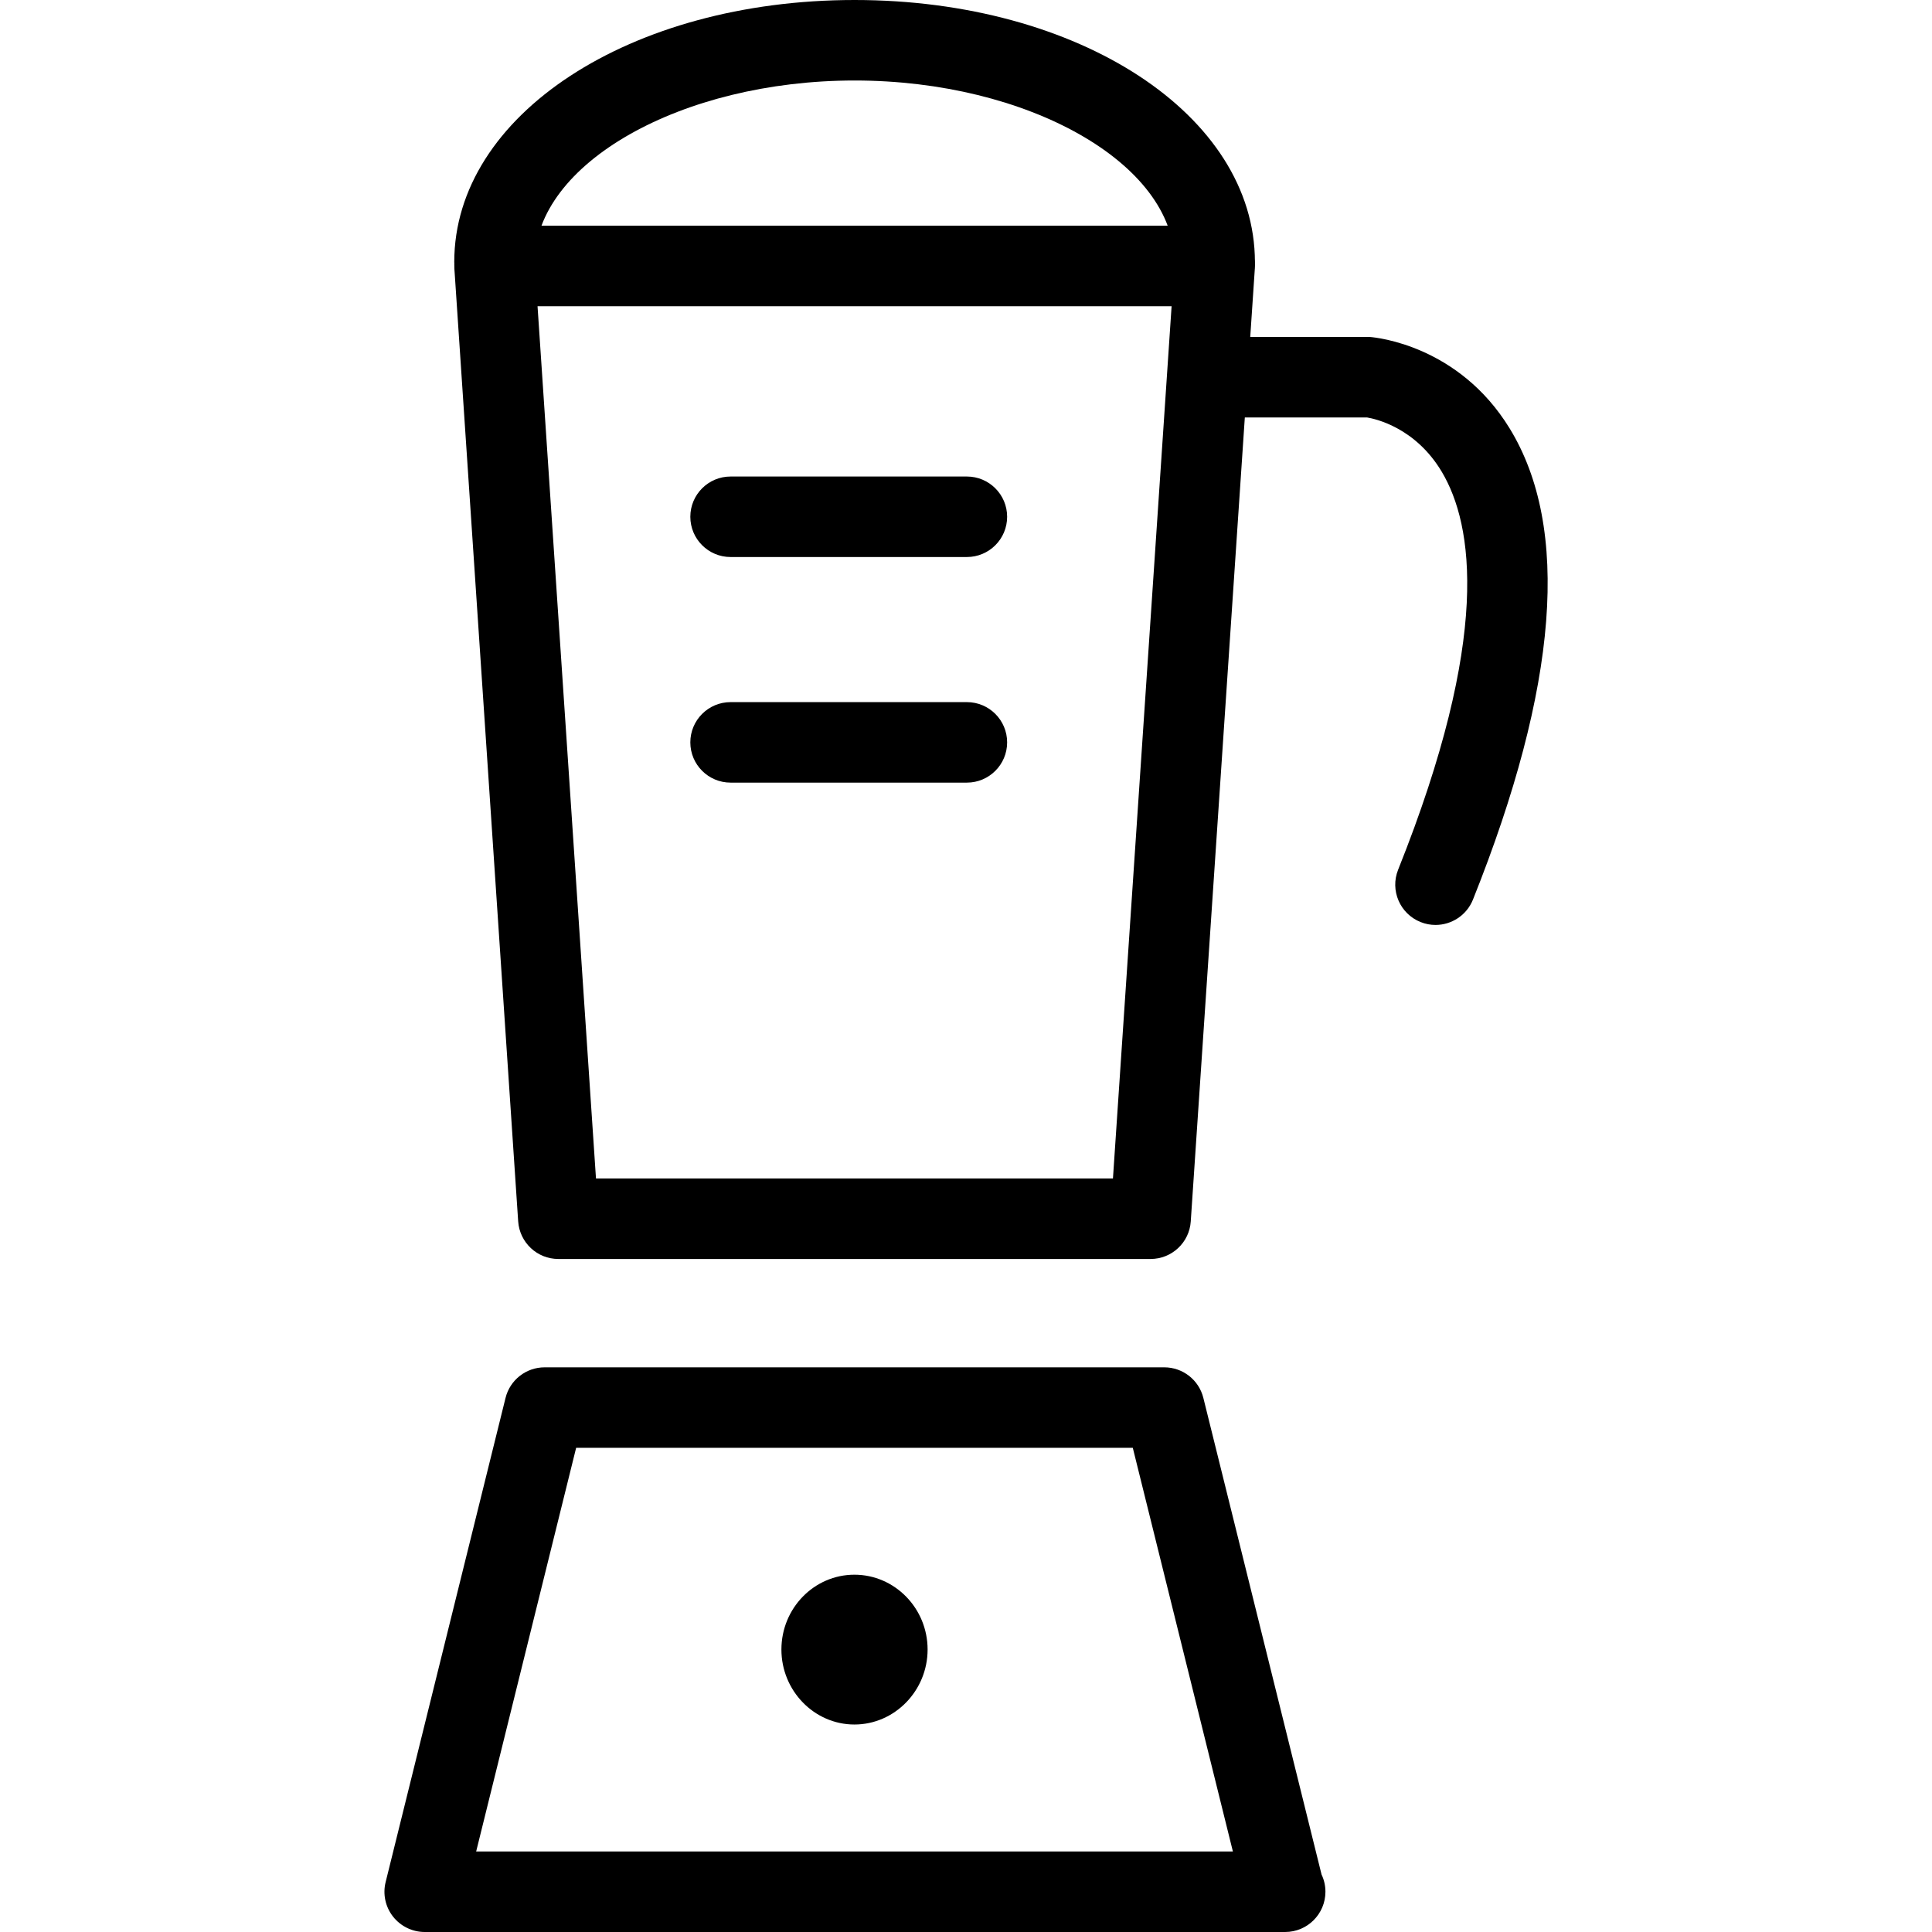 <?xml version="1.0" encoding="utf-8"?>
<!-- Generator: Adobe Illustrator 16.0.0, SVG Export Plug-In . SVG Version: 6.00 Build 0)  -->
<!DOCTYPE svg PUBLIC "-//W3C//DTD SVG 1.1//EN" "http://www.w3.org/Graphics/SVG/1.1/DTD/svg11.dtd">
<svg version="1.1" id="Layer_1" xmlns="http://www.w3.org/2000/svg" xmlns:xlink="http://www.w3.org/1999/xlink" x="0px" y="0px"
	 width="48px" height="48px" viewBox="0 0 48 48" enable-background="new 0 0 48 48" xml:space="preserve">
<g>
	<path d="M23.046,40.982c0,1.024-0.819,1.863-1.818,1.863s-1.814-0.839-1.814-1.863c0-1.027,0.814-1.859,1.814-1.859
		S23.046,39.955,23.046,40.982z"/>
	<path d="M28.586,31.279H13.872c-0.526,0-0.962-0.408-0.998-0.934L11.289,6.675c-0.019-0.276,0.078-0.548,0.267-0.75
		s0.454-0.317,0.73-0.317h17.892c0.277,0,0.541,0.115,0.73,0.317s0.286,0.474,0.268,0.75l-1.592,23.672
		C29.549,30.871,29.112,31.279,28.586,31.279z M14.807,29.279h12.844l1.457-21.671H13.355L14.807,29.279z"/>
	<path d="M31.929,48c-0.005,0-0.013,0-0.02,0H10.552c-0.308,0-0.598-0.142-0.788-0.384s-0.257-0.558-0.183-0.856l2.979-12.029
		c0.11-0.446,0.511-0.76,0.971-0.76h15.395c0.46,0,0.86,0.313,0.971,0.76l2.937,11.842c0.062,0.13,0.096,0.274,0.096,0.428
		C32.929,47.553,32.481,48,31.929,48z M11.83,46h18.801l-2.487-10.029h-13.83L11.83,46z"/>
	<path d="M30.178,7.509c-0.553,0-1-0.448-1-1C29.178,4.065,25.539,2,21.232,2s-7.946,2.065-7.946,4.509c0,0.552-0.448,1-1,1
		s-1-0.448-1-1c0-3.65,4.369-6.509,9.946-6.509c5.577,0,9.946,2.859,9.946,6.509C31.178,7.061,30.73,7.509,30.178,7.509z"/>
	<path d="M35.665,22.98c-0.124,0-0.25-0.023-0.371-0.072c-0.513-0.205-0.763-0.787-0.558-1.3c2.315-5.787,1.868-8.569,1.086-9.884
		c-0.655-1.101-1.651-1.318-1.857-1.352h-3.787c-0.553,0-1-0.448-1-1s0.447-1,1-1h3.854c0.176,0.012,2.214,0.217,3.472,2.267
		c1.517,2.471,1.211,6.412-0.909,11.712C36.438,22.742,36.062,22.98,35.665,22.98z"/>
	<path d="M24.022,13.839h-5.871c-0.552,0-1-0.448-1-1s0.448-1,1-1h5.871c0.552,0,1,0.448,1,1S24.574,13.839,24.022,13.839z"/>
	<path d="M24.022,19.444h-5.871c-0.552,0-1-0.448-1-1s0.448-1,1-1h5.871c0.552,0,1,0.448,1,1S24.574,19.444,24.022,19.444z"/>
</g>
</svg>
